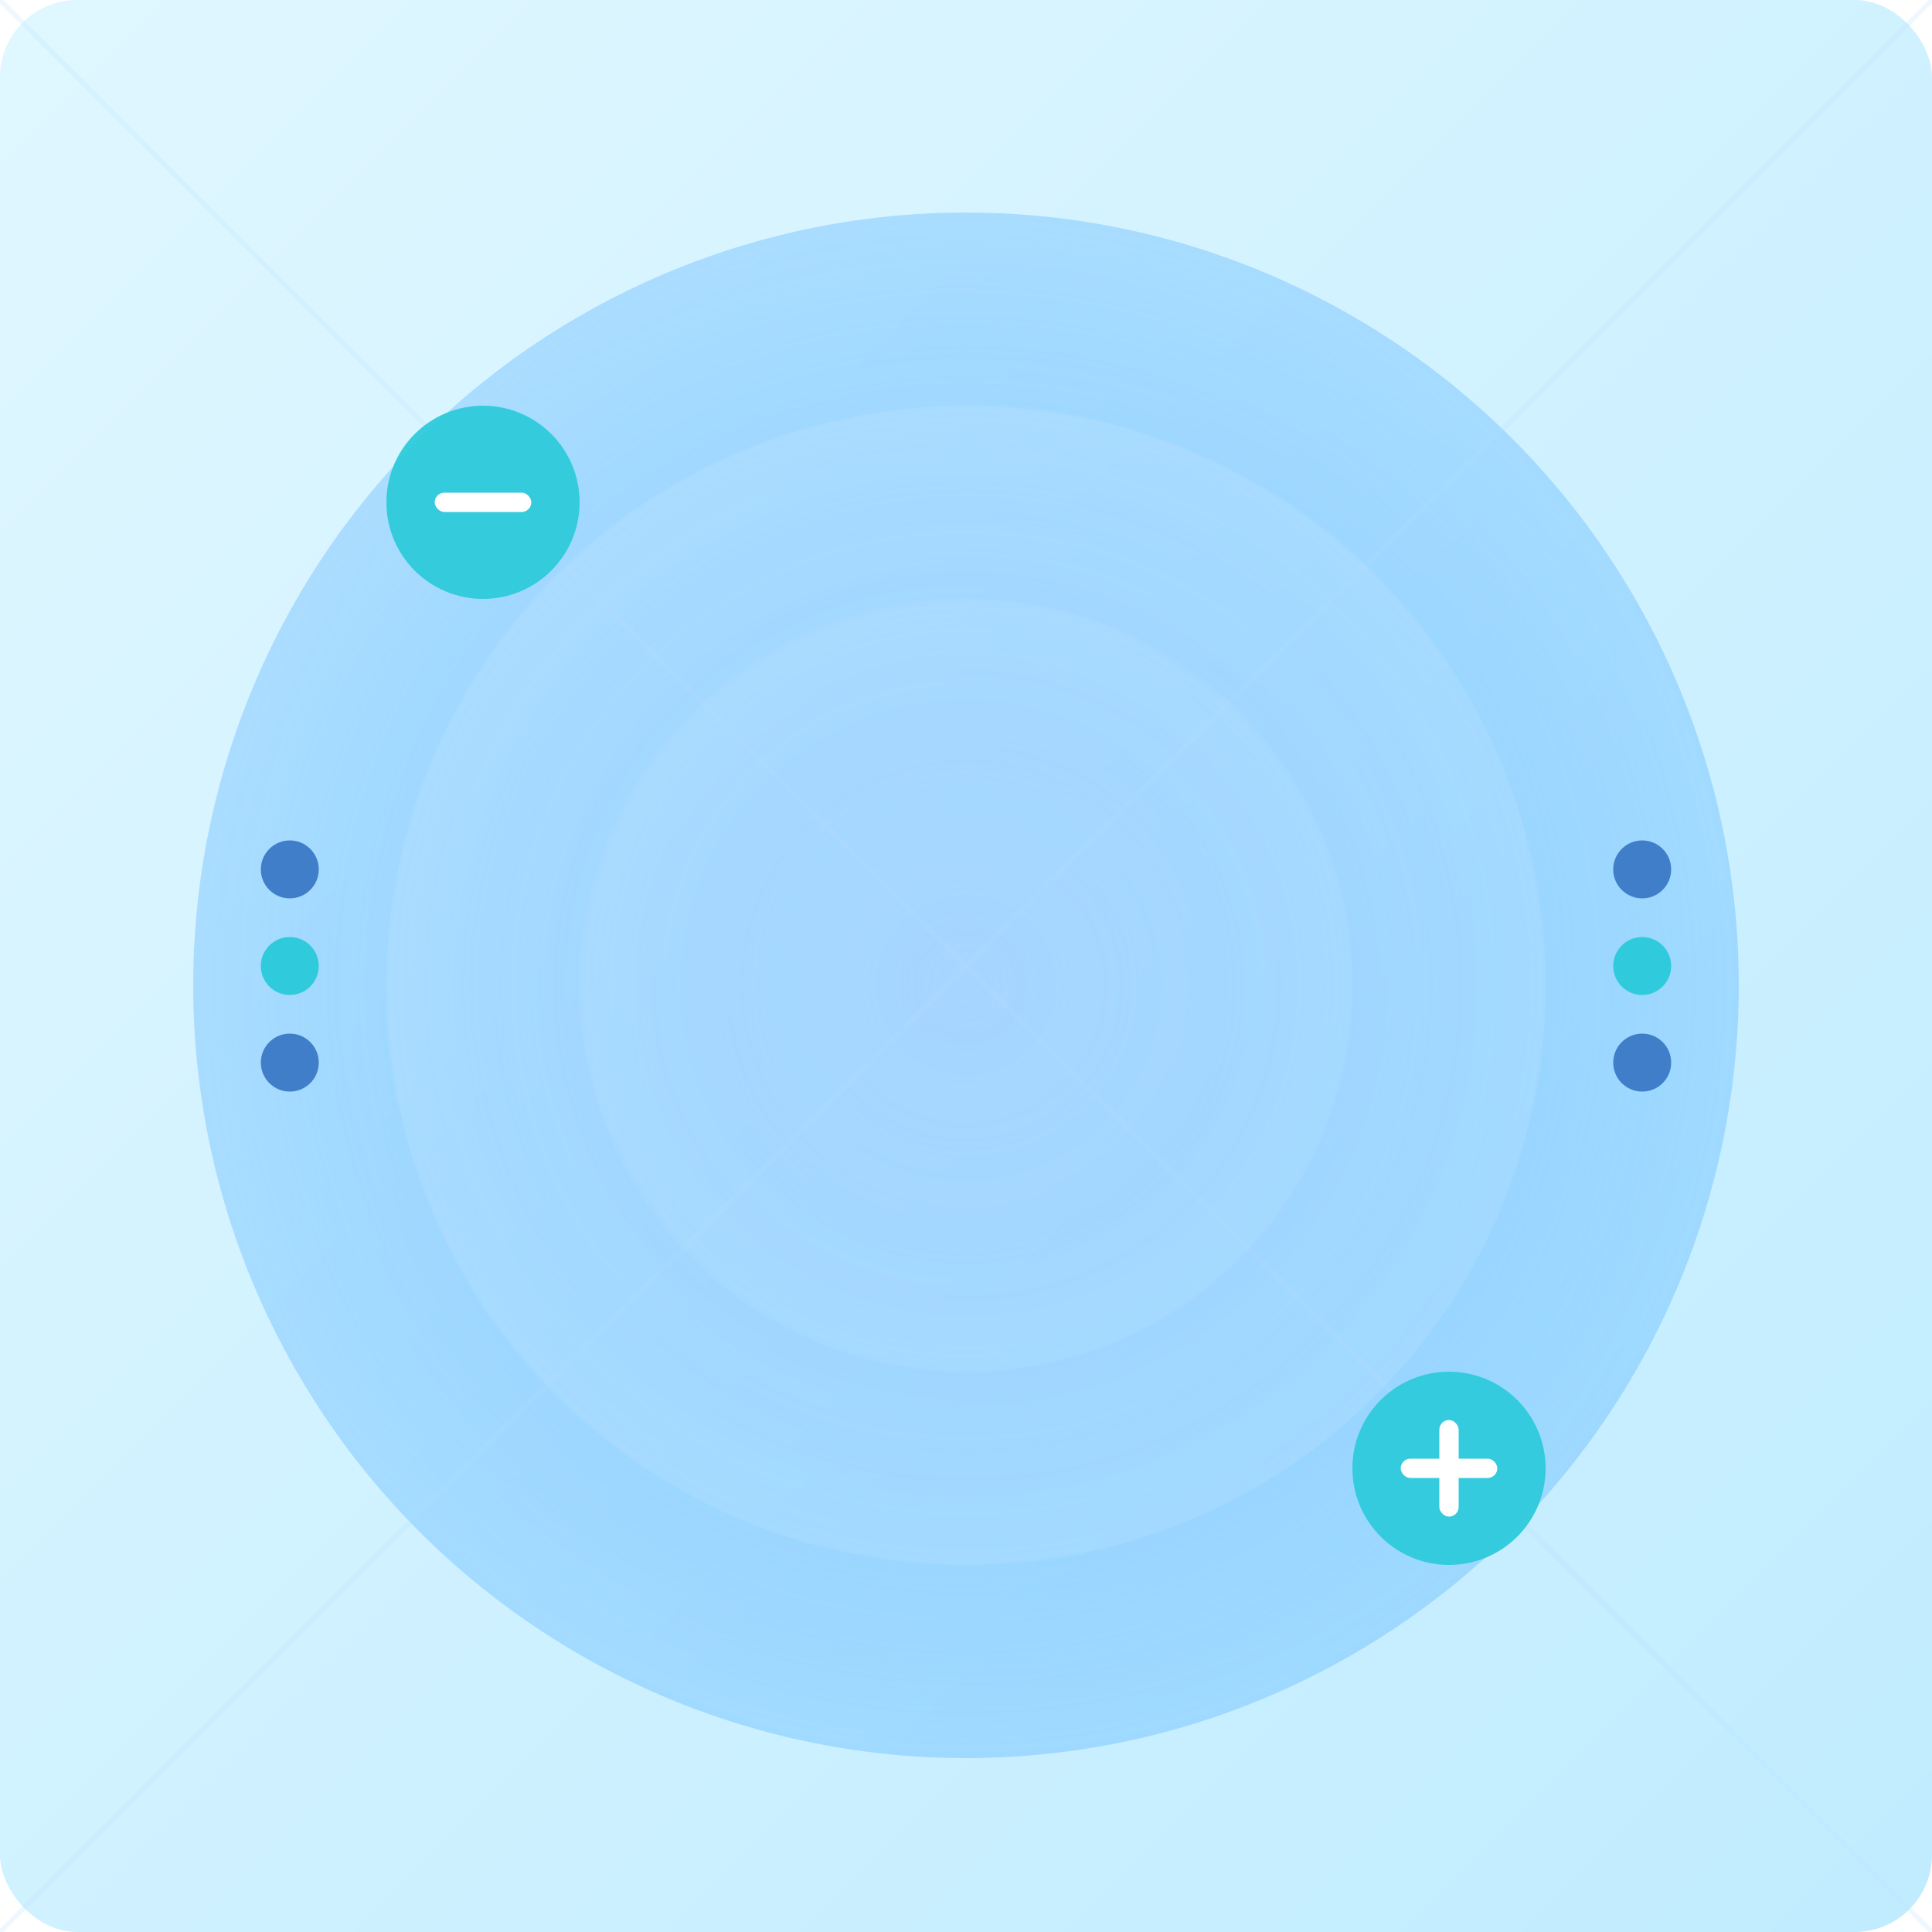 <svg width="400" height="400" viewBox="0 0 400 400" xmlns="http://www.w3.org/2000/svg">
  <!-- DROP SHADOW FILTER -->
  <defs>
    <filter id="dropShadow" x="-20%" y="-20%" width="140%" height="140%">
      <feGaussianBlur in="SourceAlpha" stdDeviation="6" result="blur" />
      <feOffset in="blur" dx="0" dy="4" result="offsetBlur" />
      <feMerge>
        <feMergeNode in="offsetBlur" />
        <feMergeNode in="SourceGraphic" />
      </feMerge>
    </filter>

    <!-- BACKGROUND GRADIENT -->
    <linearGradient id="bgGrad" x1="0" y1="0" x2="1" y2="1">
      <stop offset="0%" stop-color="#e0f7ff" />
      <stop offset="100%" stop-color="#c0ecff" />
    </linearGradient>

    <!-- CORE (MOON) GRADIENT -->
    <radialGradient id="coreGrad" cx="50%" cy="50%" r="50%">
      <stop offset="0%" stop-color="#80c1ff" stop-opacity="0.7" />
      <stop offset="100%" stop-color="#40a8ff" stop-opacity="0.3" />
    </radialGradient>
  </defs>

  <!-- BACKGROUND PANEL -->
  <rect width="100%" height="100%" rx="16" fill="url(#bgGrad)" />

  <!-- CENTRAL MOON WITH PULSE -->
  <g filter="url(#dropShadow)">
    <circle cx="200" cy="200" r="160" fill="url(#coreGrad)">
      <animate attributeName="r"
               values="160;175;160"
               dur="6s"
               repeatCount="indefinite" />
    </circle>
    <circle cx="200" cy="200" r="120" fill="#ffffff" opacity="0.1" />
    <circle cx="200" cy="200" r="80"  fill="#ffffff" opacity="0.05" />
  </g>

  <!-- FAINT DIAGONAL GUIDES -->
  <line x1="0"   y1="0"   x2="400" y2="400"
        stroke="#b5dfff" stroke-width="1" opacity="0.2" />
  <line x1="400" y1="0"   x2="0"   y2="400"
        stroke="#b5dfff" stroke-width="1" opacity="0.2" />

  <!-- SIDE INDICATORS -->
  <g stroke="none">
    <!-- Left -->
    <circle cx="60"  cy="180" r="6" fill="#407ec9" />
    <circle cx="60"  cy="200" r="6" fill="#2fcbdc" />
    <circle cx="60"  cy="220" r="6" fill="#407ec9" />
    <!-- Right -->
    <circle cx="340" cy="180" r="6" fill="#407ec9" />
    <circle cx="340" cy="200" r="6" fill="#2fcbdc" />
    <circle cx="340" cy="220" r="6" fill="#407ec9" />
  </g>

  <!-- ZOOM BUTTONS -->
  <g class="zoom-button" filter="url(#dropShadow)">
    <!-- Zoom Out (“–”) -->
    <circle cx="100" cy="100" r="20" fill="#2fcbdc" opacity="0.95" />
    <rect   x="90"  y="98" width="20" height="4" fill="#fff" rx="2" />
    <!-- Zoom In (“+”) -->
    <circle cx="300" cy="300" r="20" fill="#2fcbdc" opacity="0.95" />
    <rect   x="290" y="298" width="20" height="4" fill="#fff" rx="2" />
    <rect   x="298" y="290" width="4"  height="20" fill="#fff" rx="2" />
  </g>
</svg>
